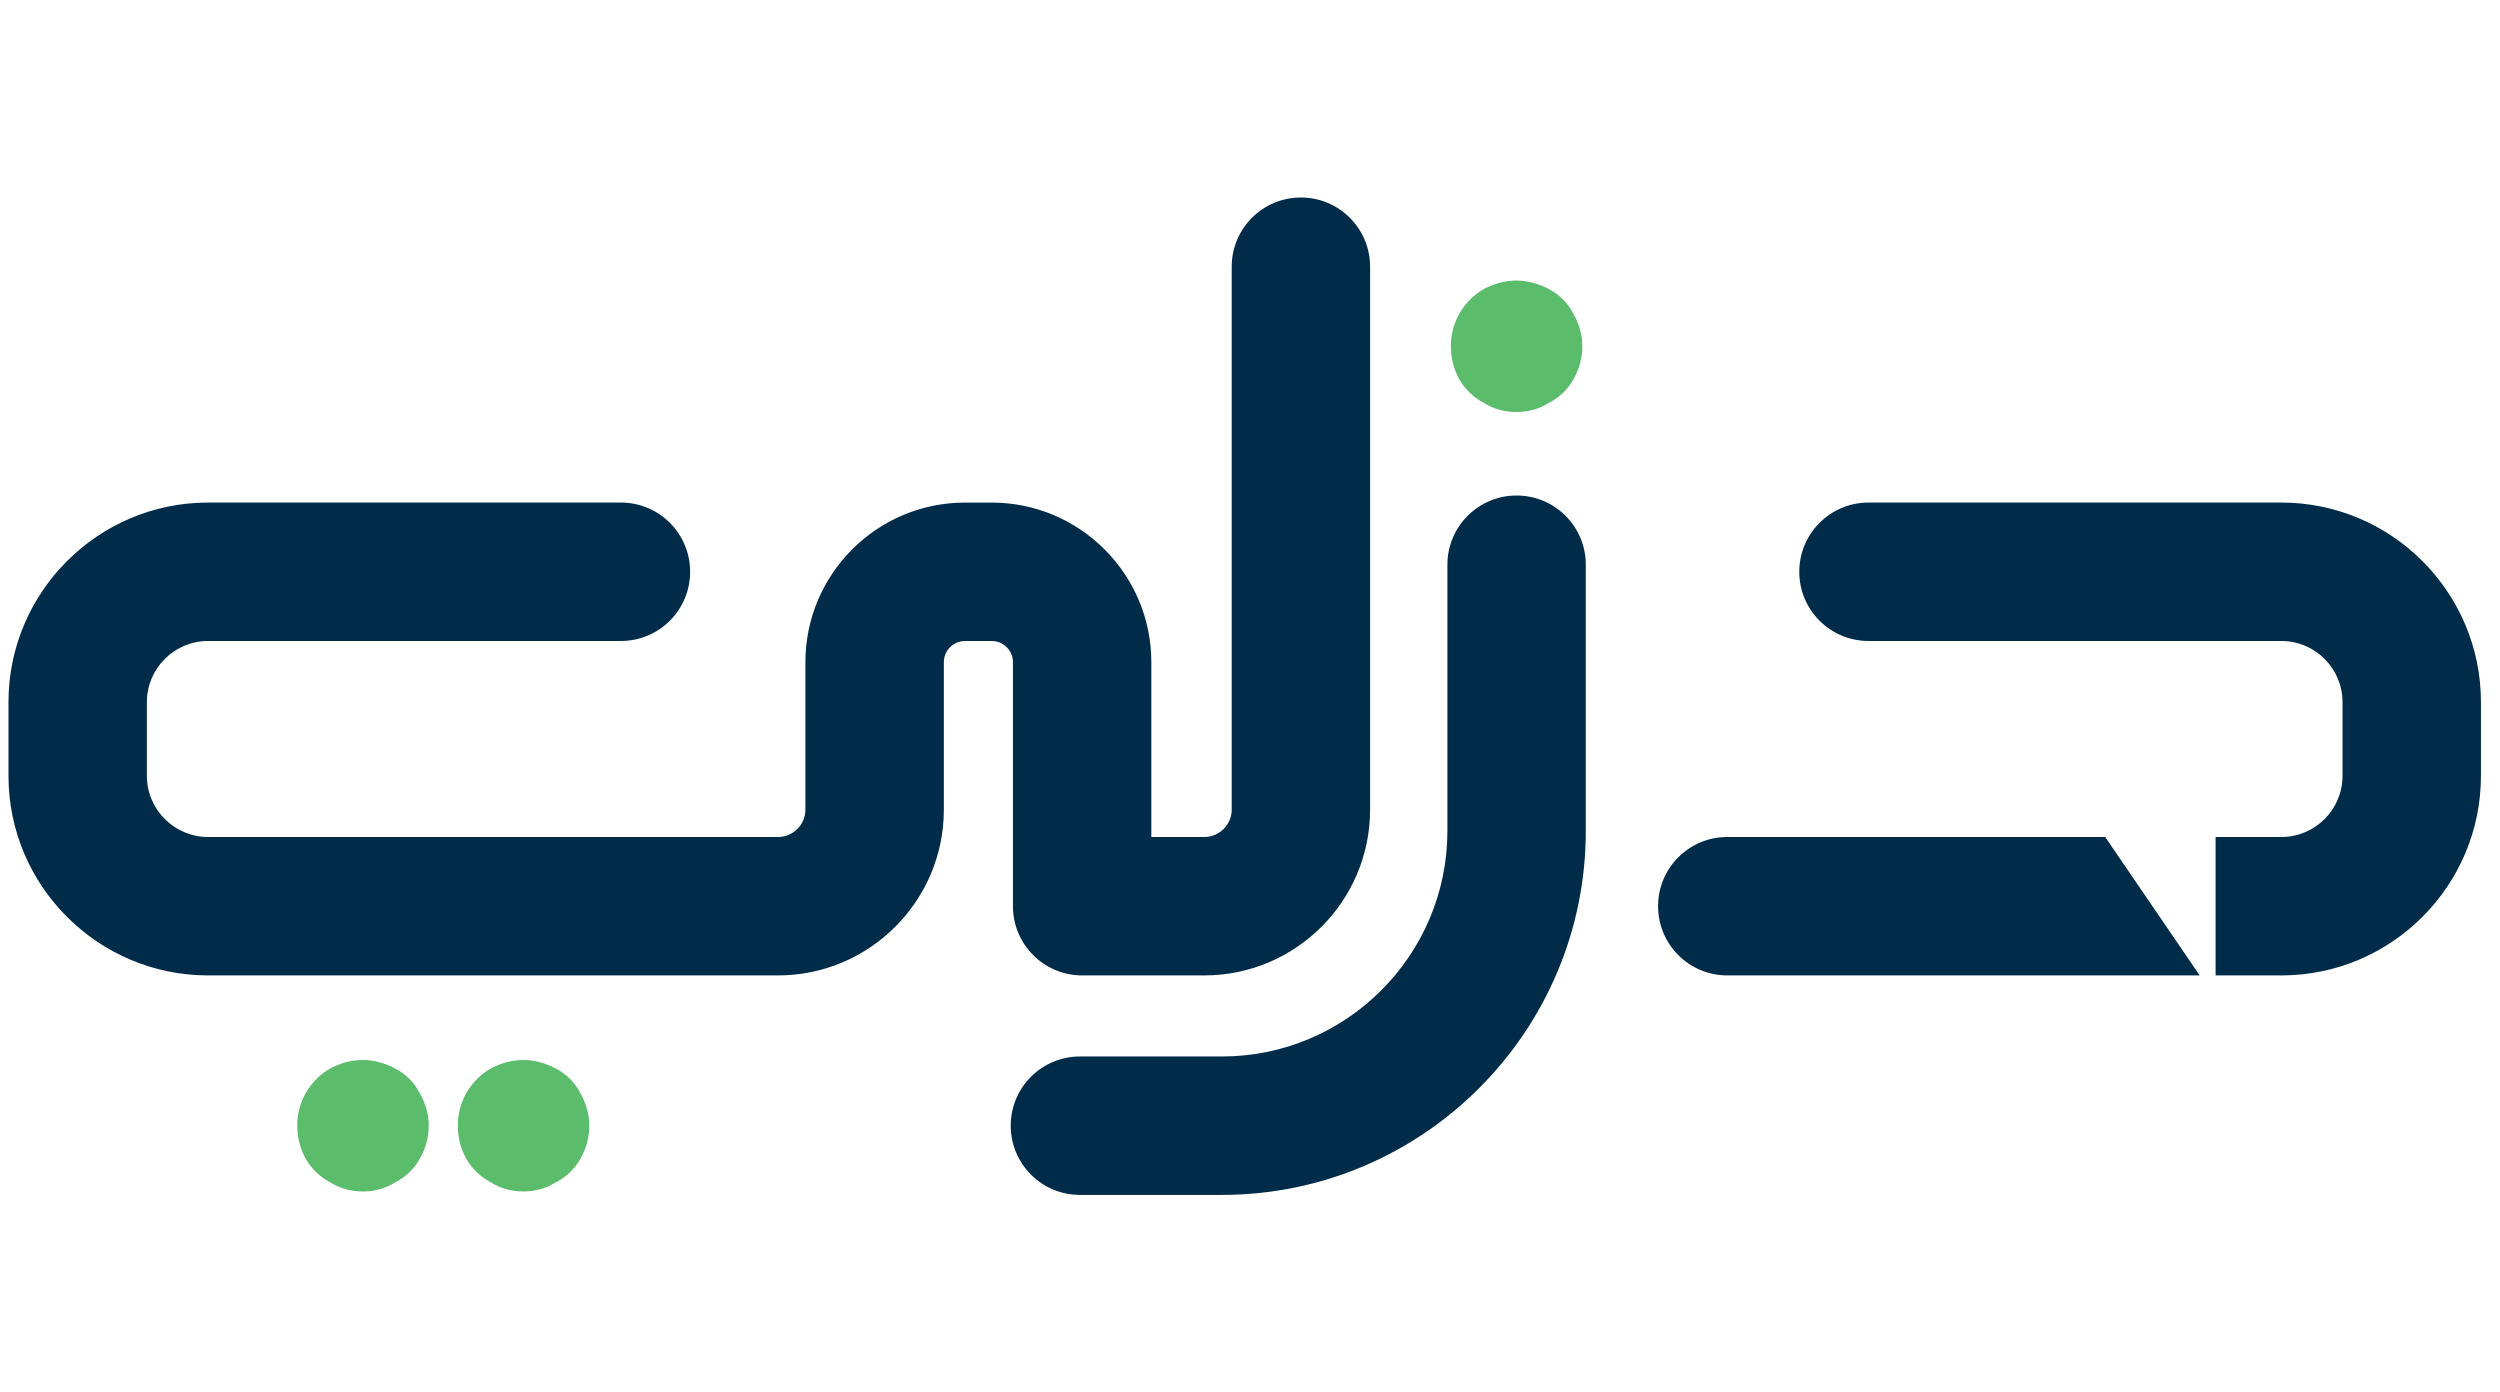 <svg width="79" height="44" viewBox="0 0 79 44" fill="none" xmlns="http://www.w3.org/2000/svg">
<path d="M38.61 37.759H34.125C32.918 37.759 31.939 36.779 31.939 35.572C31.939 34.364 32.918 33.385 34.125 33.385H38.61C42.54 33.385 45.738 30.188 45.738 26.257V17.845C45.738 16.637 46.717 15.658 47.925 15.658C49.132 15.658 50.111 16.637 50.111 17.845V26.257C50.111 32.6 44.952 37.759 38.61 37.759Z" fill="#002B49"/>
<path d="M38.057 30.823H34.196C32.988 30.823 32.009 29.843 32.009 28.636V20.924C32.009 20.555 31.709 20.256 31.34 20.256H30.494C30.125 20.256 29.826 20.555 29.826 20.924V25.583C29.826 28.472 27.475 30.823 24.586 30.823H6.575C3.097 30.823 0.268 27.993 0.268 24.516V22.188C0.268 18.711 3.097 15.881 6.575 15.881H19.621C20.829 15.881 21.808 16.86 21.808 18.068C21.808 19.276 20.829 20.255 19.621 20.255H6.575C5.508 20.255 4.641 21.122 4.641 22.188V24.516C4.641 25.582 5.508 26.449 6.575 26.449H24.585C25.063 26.449 25.451 26.061 25.451 25.583V20.924C25.451 18.144 27.713 15.882 30.493 15.882H31.34C34.12 15.882 36.382 18.144 36.382 20.924V26.449H38.056C38.533 26.449 38.922 26.061 38.922 25.583V8.428C38.922 7.221 39.901 6.241 41.108 6.241C42.316 6.241 43.295 7.221 43.295 8.428V25.583C43.296 28.472 40.945 30.823 38.057 30.823Z" fill="#002B49"/>
<path d="M11.471 37.65C11.092 37.65 10.749 37.555 10.441 37.366C10.109 37.189 9.849 36.94 9.659 36.62C9.482 36.289 9.393 35.939 9.393 35.572C9.393 35.206 9.482 34.863 9.659 34.543C9.861 34.2 10.121 33.939 10.441 33.762C10.772 33.584 11.116 33.496 11.471 33.496C11.802 33.496 12.139 33.584 12.483 33.762C12.826 33.939 13.087 34.2 13.264 34.543C13.453 34.875 13.548 35.218 13.548 35.572C13.548 35.94 13.453 36.289 13.264 36.62C13.087 36.939 12.826 37.189 12.483 37.366C12.175 37.555 11.837 37.65 11.471 37.65Z" fill="#5BBC6B"/>
<path d="M16.545 37.65C16.166 37.65 15.823 37.555 15.515 37.366C15.183 37.189 14.923 36.94 14.733 36.62C14.556 36.289 14.467 35.939 14.467 35.572C14.467 35.206 14.556 34.863 14.733 34.543C14.935 34.2 15.195 33.939 15.515 33.762C15.846 33.584 16.19 33.496 16.545 33.496C16.876 33.496 17.214 33.584 17.557 33.762C17.9 33.939 18.161 34.2 18.339 34.543C18.528 34.875 18.622 35.218 18.622 35.572C18.622 35.94 18.528 36.289 18.339 36.62C18.161 36.939 17.9 37.189 17.557 37.366C17.249 37.555 16.912 37.65 16.545 37.65Z" fill="#5BBC6B"/>
<path d="M47.925 13.02C47.546 13.02 47.203 12.925 46.895 12.736C46.563 12.558 46.303 12.31 46.113 11.99C45.936 11.659 45.847 11.309 45.847 10.942C45.847 10.576 45.936 10.232 46.113 9.913C46.315 9.57 46.575 9.309 46.895 9.131C47.226 8.954 47.57 8.866 47.925 8.866C48.256 8.866 48.593 8.954 48.937 9.131C49.28 9.309 49.541 9.57 49.718 9.913C49.907 10.245 50.002 10.587 50.002 10.942C50.002 11.31 49.907 11.659 49.718 11.99C49.541 12.309 49.28 12.558 48.937 12.736C48.629 12.925 48.291 13.02 47.925 13.02Z" fill="#5BBC6B"/>
<path d="M72.091 15.881H59.044C57.837 15.881 56.857 16.86 56.857 18.068C56.857 19.276 57.837 20.255 59.044 20.255H72.091C73.157 20.255 74.024 21.122 74.024 22.188V24.516C74.024 25.582 73.157 26.449 72.091 26.449H70.013V30.823H72.091C75.569 30.823 78.398 27.993 78.398 24.516V22.188C78.398 18.71 75.569 15.881 72.091 15.881Z" fill="#002B49"/>
<path d="M66.524 26.449H54.581C53.374 26.449 52.395 27.428 52.395 28.636C52.395 29.843 53.374 30.823 54.581 30.823H69.51L66.524 26.449Z" fill="#002B49"/>
</svg>
